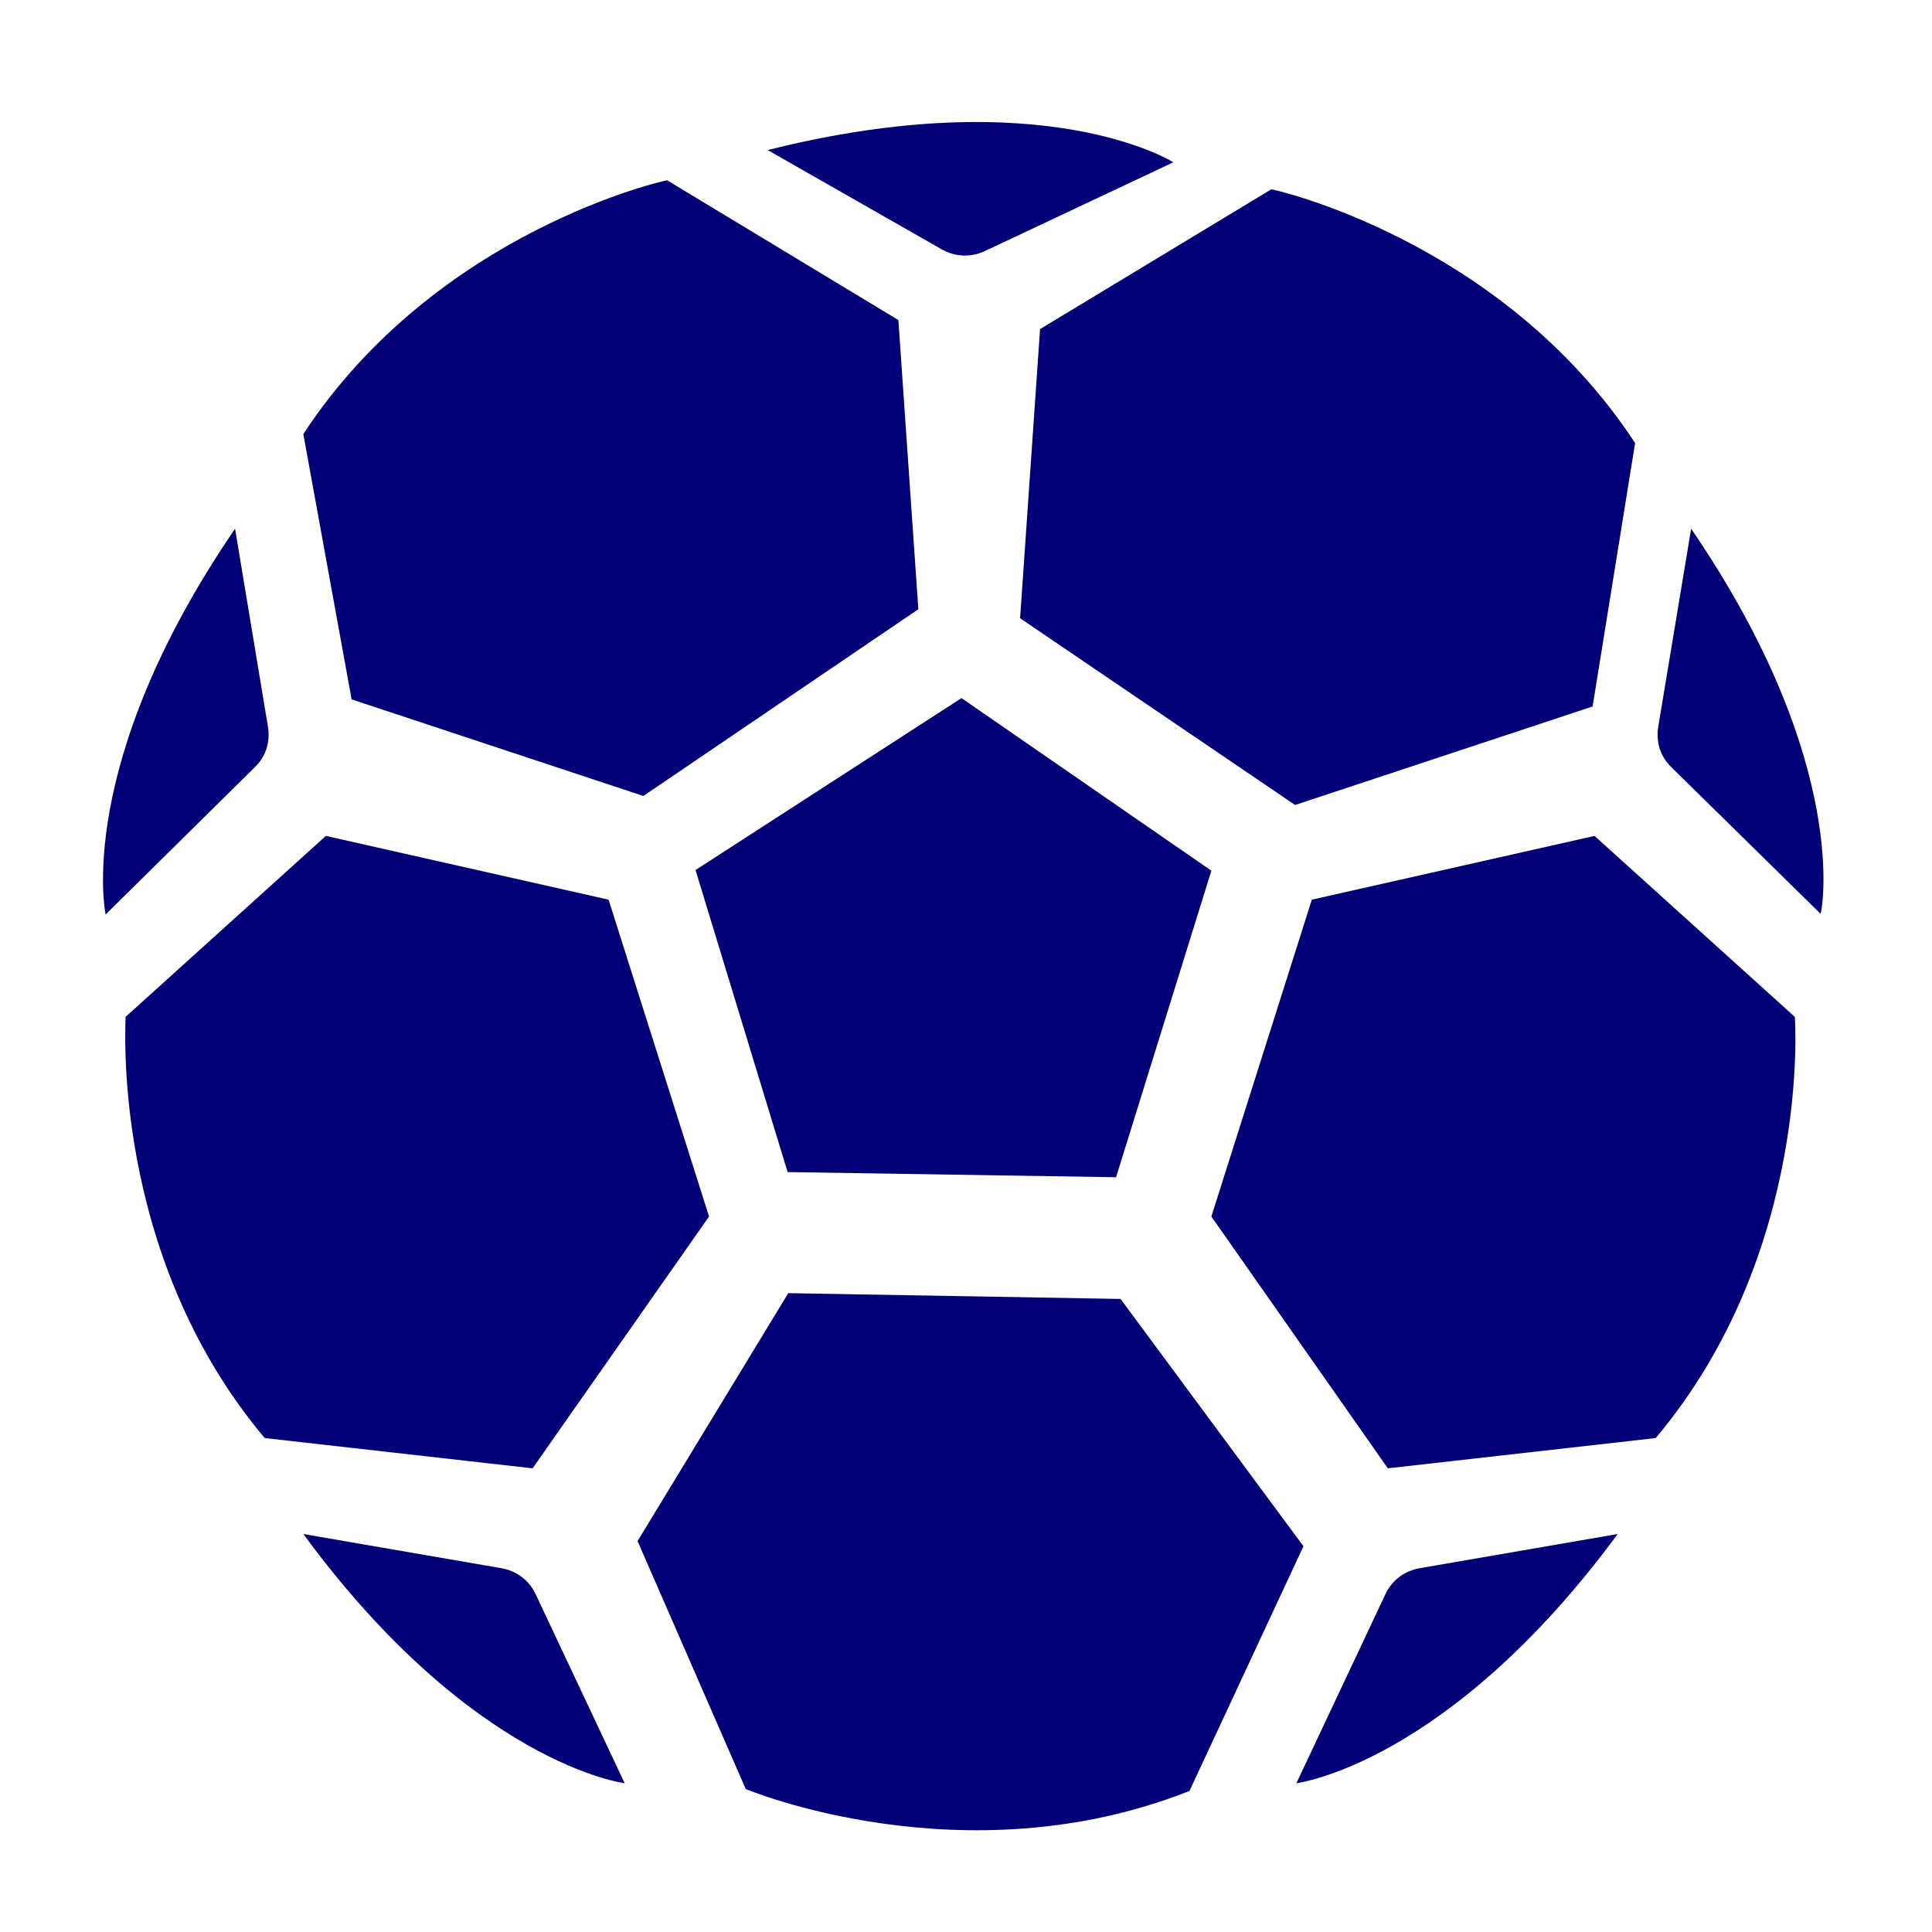 <?xml version="1.0" encoding="utf-8"?>
<!-- Generator: Adobe Illustrator 27.0.0, SVG Export Plug-In . SVG Version: 6.00 Build 0)  -->
<svg version="1.1" xmlns="http://www.w3.org/2000/svg" xmlns:xlink="http://www.w3.org/1999/xlink" x="0px" y="0px"
	 viewBox="0 0 30 30" style="enable-background:new 0 0 30 30;" xml:space="preserve">
<style type="text/css">
	.st0{fill:#020076;}
	.st1{fill:#E4EFFF;}
	.st2{fill:#020076;stroke:#020076;stroke-width:10;stroke-miterlimit:10;}
	.st3{fill:#E4EFFF;stroke:#E4EFFF;stroke-width:10;stroke-miterlimit:10;}
	.st4{fill:#020076;stroke:#020076;stroke-width:2;stroke-miterlimit:10;}
	.st5{fill:#E4EFFF;stroke:#E4EFFF;stroke-width:2;stroke-miterlimit:10;}
	.st6{fill:none;stroke:#020076;stroke-width:13;stroke-miterlimit:10;}
	.st7{fill:none;stroke:#020076;stroke-width:2;stroke-miterlimit:10;}
	.st8{fill:none;stroke:#E4EFFF;stroke-width:13;stroke-miterlimit:10;}
	.st9{fill:#FFFFFF;}
	.st10{fill:none;stroke:#020076;stroke-width:14;stroke-miterlimit:10;}
	.st11{fill:none;stroke:#020076;stroke-width:14;stroke-linecap:round;stroke-miterlimit:10;}
	.st12{fill:none;stroke:#020076;stroke-width:2;stroke-linecap:round;stroke-miterlimit:10;}
	.st13{fill:none;stroke:#E4EFFF;stroke-width:14;stroke-miterlimit:10;}
	.st14{fill:none;stroke:#E4EFFF;stroke-width:14;stroke-linecap:round;stroke-miterlimit:10;}
	.st15{fill:none;stroke:#020076;stroke-miterlimit:10;}
	.st16{fill:none;stroke:#020076;stroke-width:3;stroke-miterlimit:10;}
	.st17{fill:none;stroke:#020076;stroke-width:1.5;stroke-miterlimit:10;}
	.st18{fill:none;stroke:#000000;stroke-miterlimit:10;}
	.st19{fill:#8BFF78;}
</style>
<g id="Ebene_1">
</g>
<g id="Ebene_2">
	<path class="st0" d="M4.71,6.74l0.75,4.12l4.53,1.5l4.27-2.9l-0.31-4.49l-3.59-2.17C10.36,2.79,6.78,3.58,4.71,6.74z"/>
	<path class="st0" d="M18.47,27.81l1.77-3.8l-2.84-3.84l-5.16-0.09L9.9,23.93l1.68,3.85C11.58,27.78,14.96,29.2,18.47,27.81z"/>
	<path class="st0" d="M4.11,22.33l4.16,0.47l2.74-3.91l-1.56-4.92l-4.39-0.99l-3.11,2.81C1.96,15.79,1.68,19.44,4.11,22.33z"/>
	<path class="st0" d="M25.39,6.88l-0.66,4.09l-4.62,1.53l-4.27-2.9l0.31-4.49l3.59-2.17C19.74,2.93,23.32,3.72,25.39,6.88z"/>
	<path class="st0" d="M25.71,22.33l-4.16,0.47l-2.74-3.91l1.56-4.92l4.39-0.99l3.11,2.81C27.87,15.79,28.14,19.44,25.71,22.33z"/>
	<path class="st0" d="M11.92,2.33l2.7,1.54C14.83,3.99,15.07,4,15.29,3.9l2.93-1.38C18.22,2.52,16.22,1.25,11.92,2.33z"/>
	<path class="st0" d="M25.12,23.82l-3.07,0.53c-0.24,0.04-0.44,0.19-0.54,0.41l-1.38,2.93C20.13,27.69,22.48,27.4,25.12,23.82z"/>
	<path class="st0" d="M4.71,23.82l3.07,0.53c0.24,0.04,0.44,0.19,0.54,0.41l1.38,2.93C9.7,27.69,7.34,27.4,4.71,23.82z"/>
	<path class="st0" d="M3.65,8.21l0.51,3.07c0.04,0.24-0.03,0.47-0.21,0.64L1.64,14.2C1.64,14.2,1.14,11.88,3.65,8.21z"/>
	<path class="st0" d="M26.26,8.21l-0.51,3.07c-0.04,0.24,0.03,0.47,0.21,0.64l2.31,2.27C28.28,14.2,28.77,11.88,26.26,8.21z"/>
	<polygon class="st0" points="18.81,13.52 17.33,18.28 12.23,18.2 10.8,13.51 14.93,10.84 	"/>
</g>
</svg>

